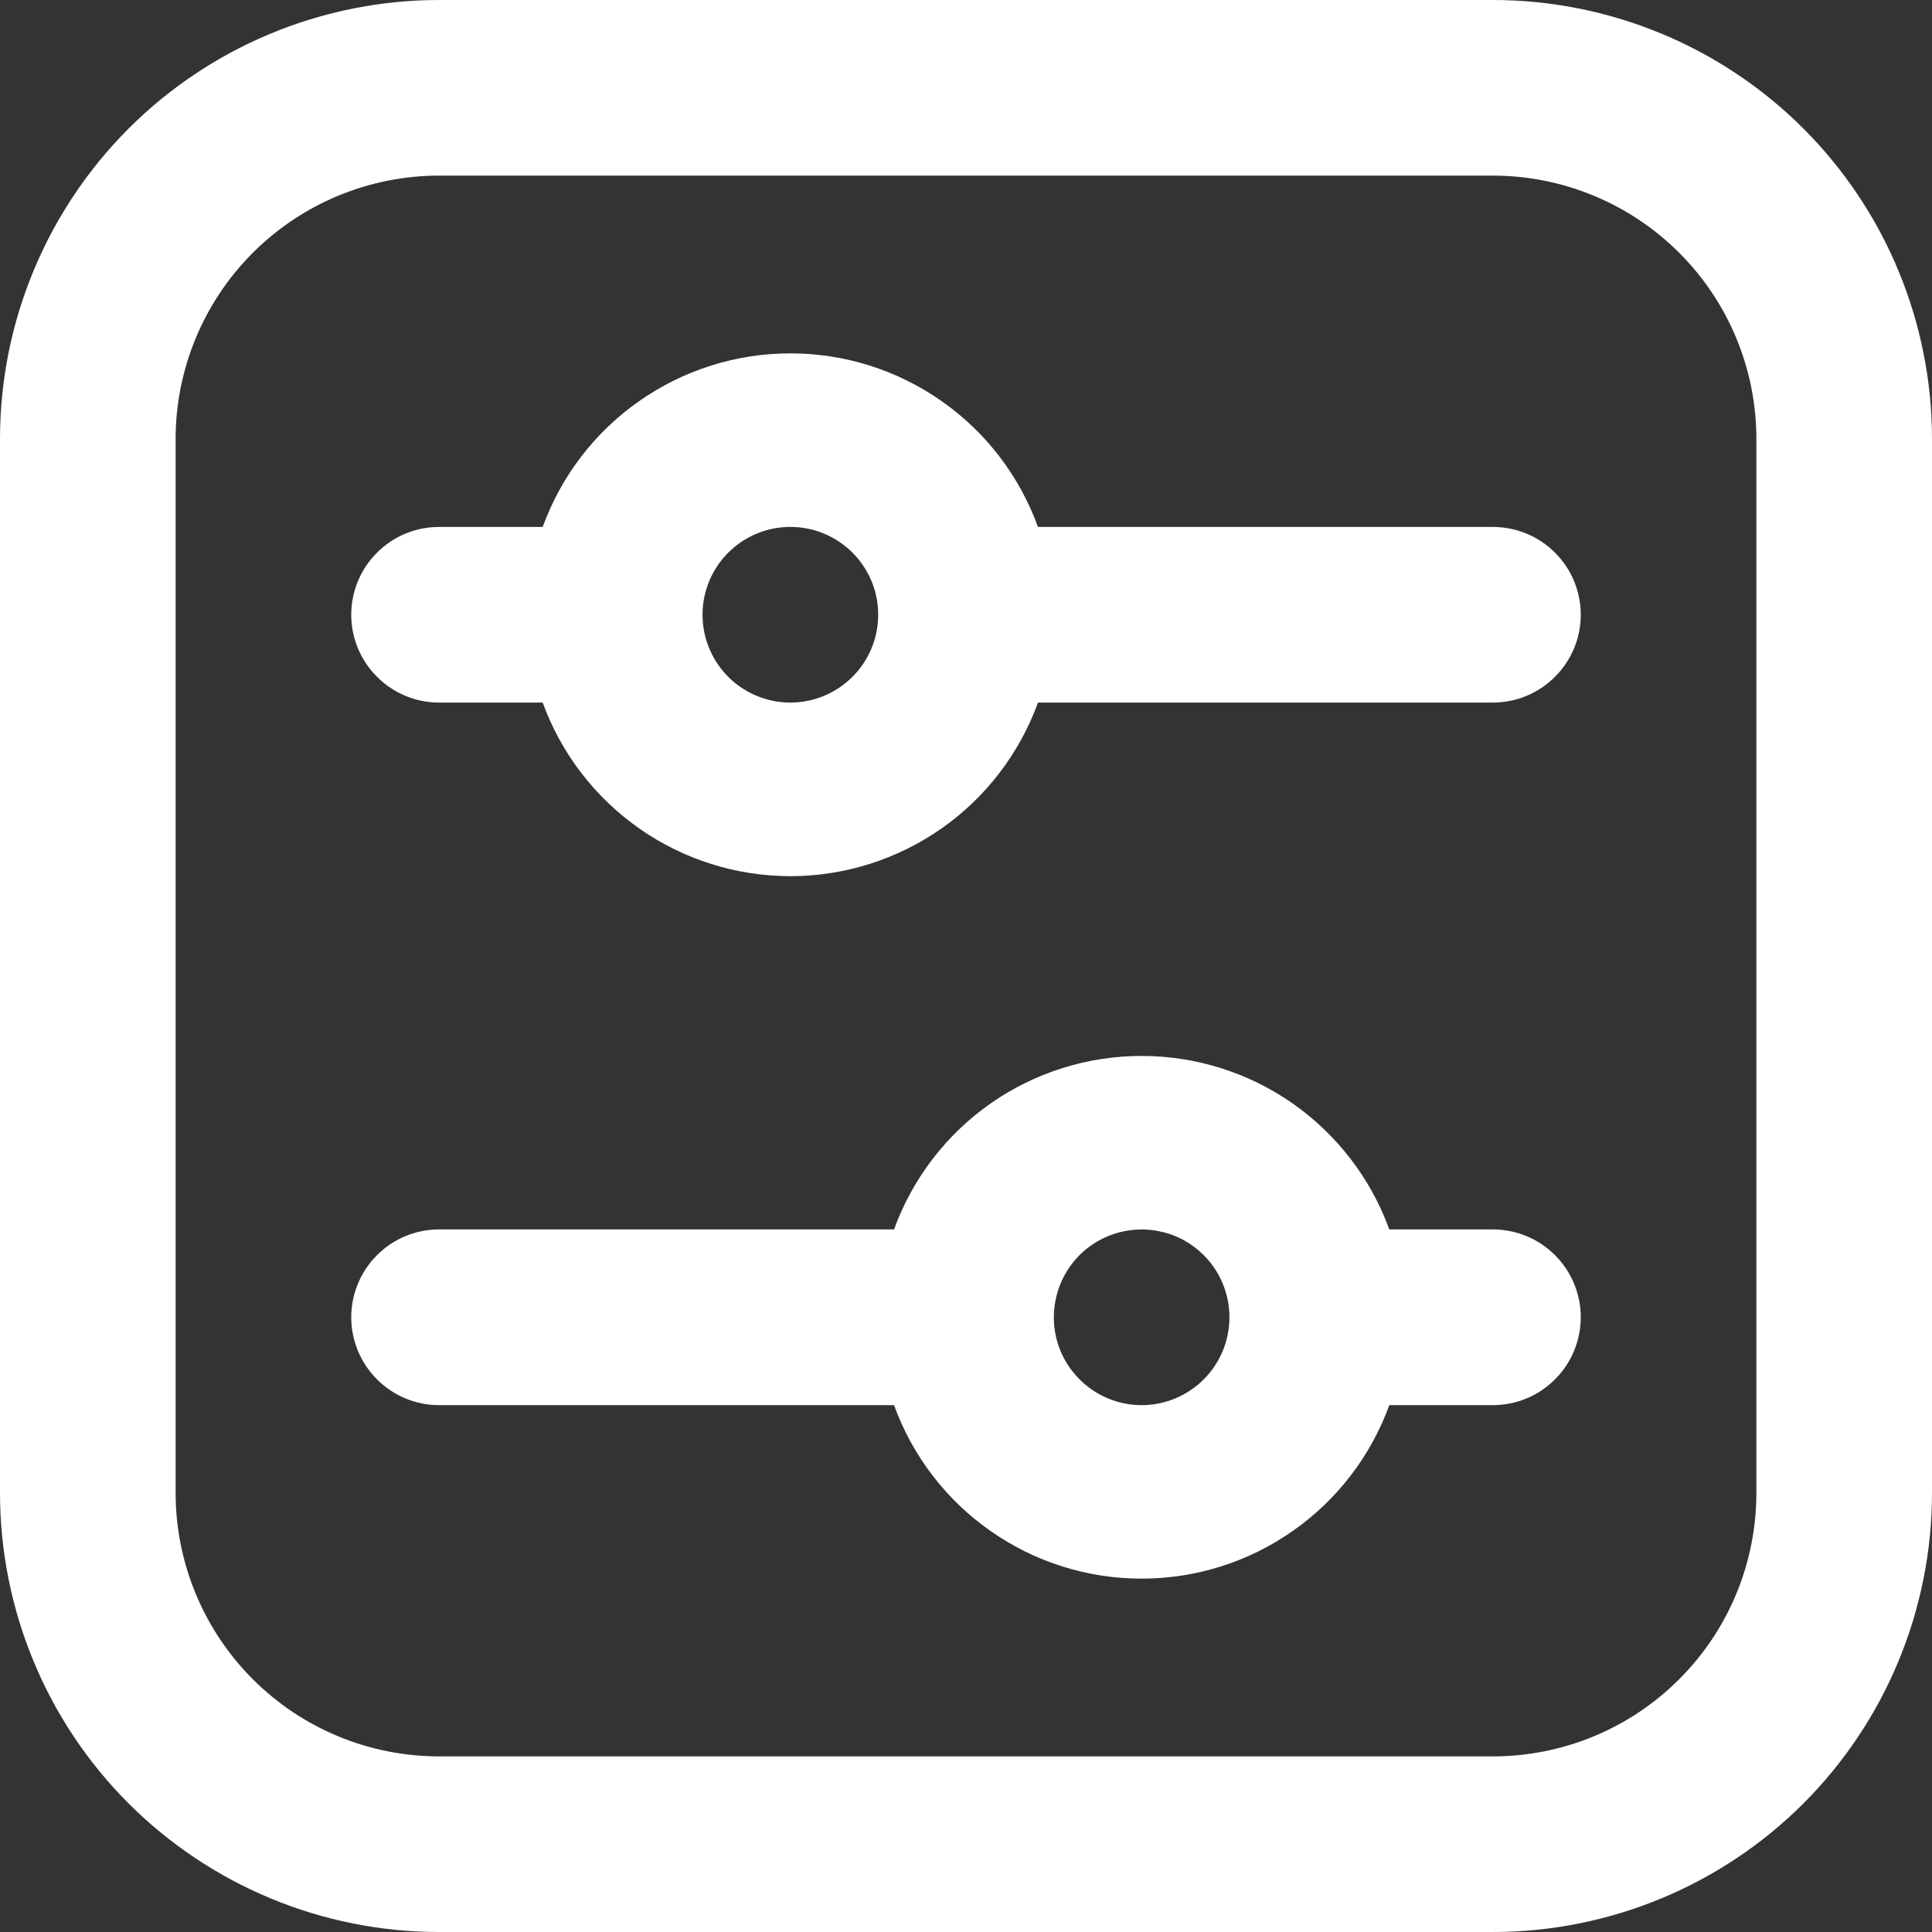 <svg width="20" height="20" viewBox="0 0 20 20" fill="none" xmlns="http://www.w3.org/2000/svg">
<rect x="0" y="0" width="20" height="20" fill="#333333" stroke="none"/>
<path d="M15.454 0H4.545C3.949 0 3.357 0.118 2.806 0.346C2.255 0.574 1.753 0.909 1.331 1.331C0.479 2.184 0 3.34 0 4.545V15.454C0 16.052 0.118 16.642 0.346 17.194C0.574 17.745 0.909 18.247 1.331 18.669C2.184 19.521 3.34 20 4.545 20H15.454C16.052 20 16.642 19.882 17.194 19.654C17.745 19.426 18.247 19.091 18.669 18.669C19.091 18.247 19.426 17.745 19.654 17.194C19.882 16.642 20 16.052 20 15.454V4.545C20 3.949 19.882 3.357 19.654 2.806C19.426 2.255 19.091 1.753 18.669 1.331C18.247 0.909 17.745 0.574 17.194 0.346C16.642 0.118 16.052 0 15.454 0ZM18.182 15.454C18.182 16.178 17.895 16.872 17.383 17.383C16.872 17.895 16.178 18.182 15.454 18.182H4.545C3.822 18.182 3.128 17.895 2.617 17.383C2.106 16.872 1.818 16.178 1.818 15.454V4.545C1.818 3.822 2.106 3.128 2.617 2.617C3.128 2.106 3.822 1.818 4.545 1.818H15.454C16.178 1.818 16.872 2.106 17.383 2.617C17.895 3.128 18.182 3.822 18.182 4.545V15.454ZM15.454 5.455H10.745C10.554 4.928 10.206 4.473 9.747 4.152C9.288 3.83 8.742 3.658 8.182 3.658C7.622 3.658 7.075 3.83 6.617 4.152C6.158 4.473 5.809 4.928 5.618 5.455H4.545C4.304 5.455 4.073 5.55 3.903 5.721C3.732 5.891 3.636 6.123 3.636 6.364C3.636 6.605 3.732 6.836 3.903 7.006C4.073 7.177 4.304 7.273 4.545 7.273H5.618C5.809 7.799 6.158 8.254 6.617 8.576C7.075 8.897 7.622 9.07 8.182 9.07C8.742 9.07 9.288 8.897 9.747 8.576C10.206 8.254 10.554 7.799 10.745 7.273H15.454C15.696 7.273 15.927 7.177 16.097 7.006C16.268 6.836 16.364 6.605 16.364 6.364C16.364 6.123 16.268 5.891 16.097 5.721C15.927 5.55 15.696 5.455 15.454 5.455ZM8.182 7.273C8.002 7.273 7.826 7.219 7.677 7.12C7.527 7.02 7.411 6.878 7.342 6.712C7.273 6.545 7.255 6.363 7.29 6.186C7.325 6.01 7.412 5.848 7.539 5.721C7.666 5.594 7.828 5.507 8.004 5.472C8.181 5.437 8.364 5.455 8.53 5.524C8.696 5.593 8.838 5.709 8.938 5.859C9.038 6.008 9.091 6.184 9.091 6.364C9.091 6.605 8.995 6.836 8.825 7.006C8.654 7.177 8.423 7.273 8.182 7.273ZM15.454 12.727H14.382C14.191 12.201 13.842 11.746 13.383 11.424C12.925 11.103 12.378 10.931 11.818 10.931C11.258 10.931 10.711 11.103 10.253 11.424C9.794 11.746 9.446 12.201 9.255 12.727H4.545C4.304 12.727 4.073 12.823 3.903 12.993C3.732 13.164 3.636 13.395 3.636 13.636C3.636 13.877 3.732 14.109 3.903 14.279C4.073 14.45 4.304 14.546 4.545 14.546H9.255C9.446 15.072 9.794 15.527 10.253 15.848C10.711 16.17 11.258 16.342 11.818 16.342C12.378 16.342 12.925 16.17 13.383 15.848C13.842 15.527 14.191 15.072 14.382 14.546H15.454C15.696 14.546 15.927 14.45 16.097 14.279C16.268 14.109 16.364 13.877 16.364 13.636C16.364 13.395 16.268 13.164 16.097 12.993C15.927 12.823 15.696 12.727 15.454 12.727ZM11.818 14.546C11.638 14.546 11.463 14.492 11.313 14.392C11.164 14.292 11.047 14.15 10.978 13.984C10.909 13.818 10.892 13.635 10.927 13.459C10.962 13.283 11.048 13.121 11.175 12.993C11.303 12.866 11.464 12.78 11.641 12.745C11.817 12.71 12 12.728 12.166 12.796C12.332 12.865 12.474 12.982 12.574 13.131C12.674 13.281 12.727 13.457 12.727 13.636C12.727 13.877 12.632 14.109 12.461 14.279C12.29 14.45 12.059 14.546 11.818 14.546Z" fill="white"/>
</svg>
